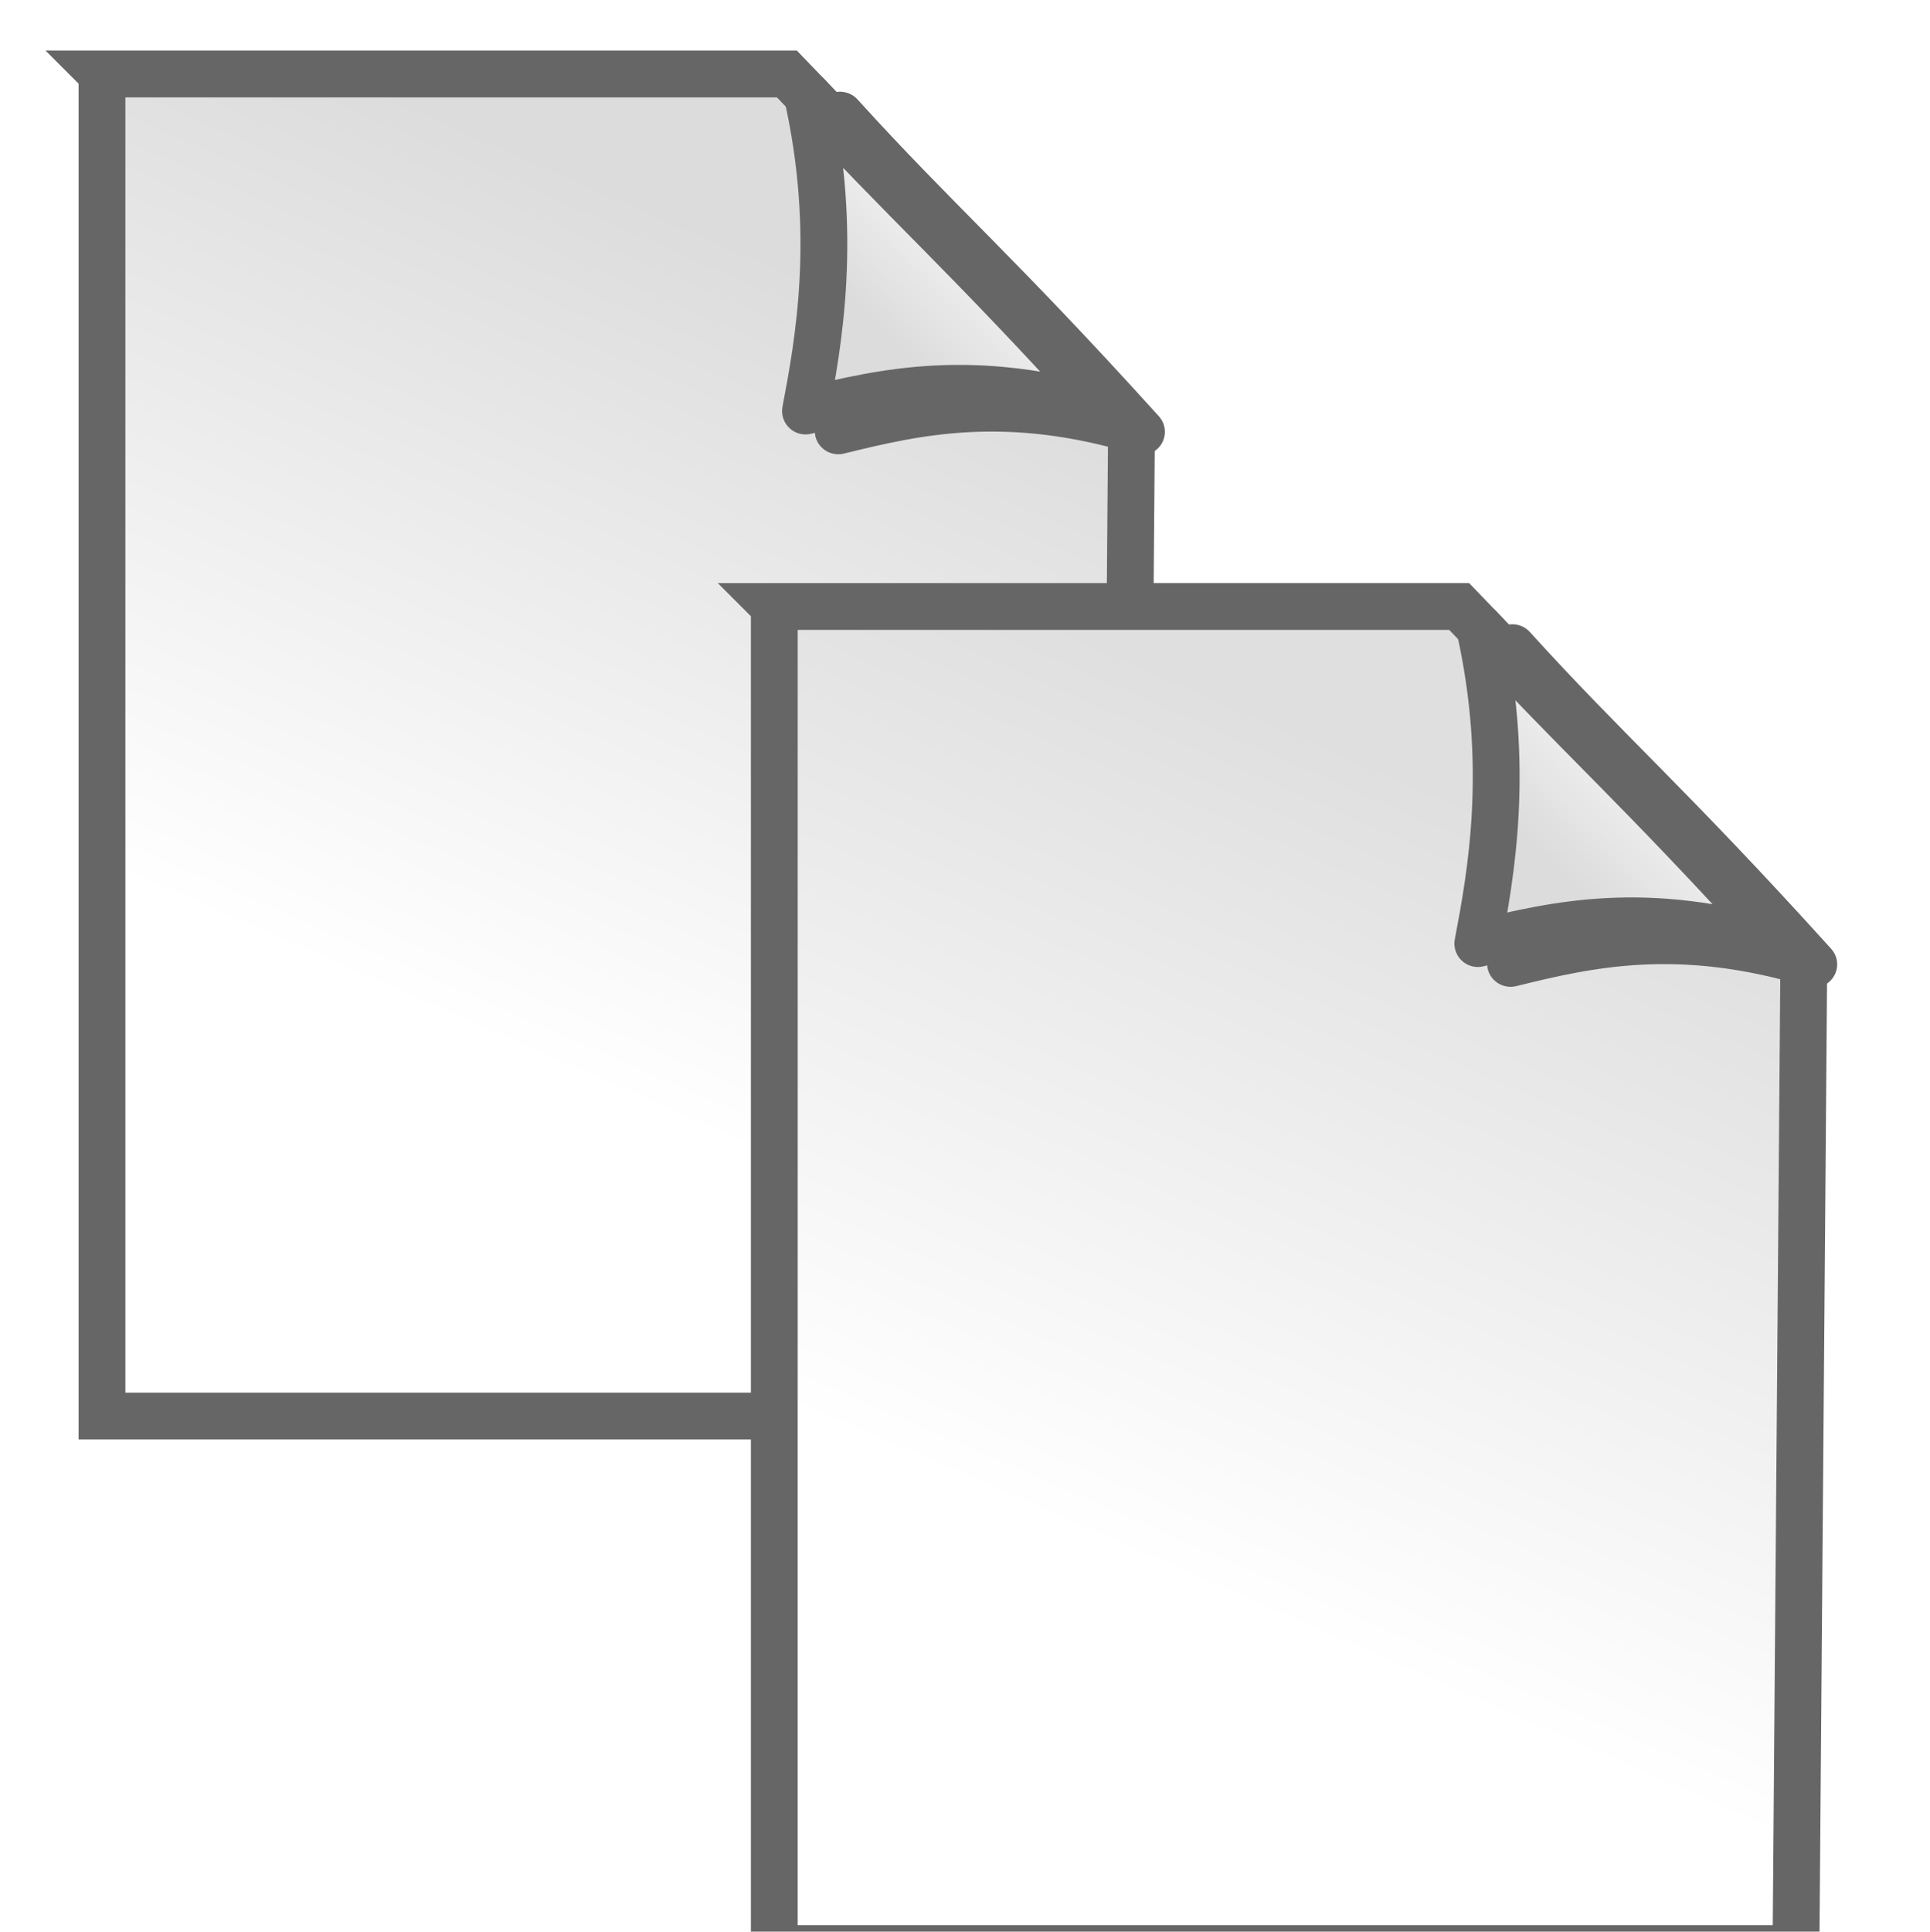 <?xml version="1.0" encoding="UTF-8" standalone="no"?>
<svg
   xmlns:dc="http://purl.org/dc/elements/1.1/"
   xmlns:cc="http://creativecommons.org/ns#"
   xmlns:rdf="http://www.w3.org/1999/02/22-rdf-syntax-ns#"
   xmlns:svg="http://www.w3.org/2000/svg"
   xmlns="http://www.w3.org/2000/svg"
   xmlns:xlink="http://www.w3.org/1999/xlink"
   xmlns:sodipodi="http://sodipodi.sourceforge.net/DTD/sodipodi-0.dtd"
   xmlns:inkscape="http://www.inkscape.org/namespaces/inkscape"
   height="16.01"
   width="16"
   version="1.1"
   id="svg2"
   inkscape:version="0.48.5 r10040"
   sodipodi:docname="editcopy.svg">
  <sodipodi:namedview
     pagecolor="#ffffff"
     bordercolor="#666666"
     borderopacity="1"
     objecttolerance="10"
     gridtolerance="10"
     guidetolerance="10"
     inkscape:pageopacity="0"
     inkscape:pageshadow="2"
     inkscape:window-width="640"
     inkscape:window-height="480"
     id="namedview49"
     showgrid="false"
     fit-margin-top="0"
     fit-margin-left="0"
     fit-margin-right="0"
     fit-margin-bottom="0"
     inkscape:zoom="0.22424933"
     inkscape:cx="336.88501"
     inkscape:cy="-231.57666"
     inkscape:window-x="0"
     inkscape:window-y="27"
     inkscape:window-maximized="0"
     inkscape:current-layer="svg2" />
  <defs
     id="defs4">
    <linearGradient
       id="c"
       y2="-2104.9"
       gradientUnits="userSpaceOnUse"
       x2="-2596.4"
       gradientTransform="matrix(0.354,0,0,0.35,838.93,1582.3)"
       y1="-2128.6"
       x1="-2585.9">
      <stop
         stop-color="#dcdcdc"
         offset="0"
         id="stop7" />
      <stop
         stop-color="#fff"
         offset="1"
         id="stop9" />
    </linearGradient>
    <filter
       id="e"
       height="1.332"
       width="1.348"
       y="-0.166"
       x="-0.174"
       color-interpolation-filters="sRGB">
      <feGaussianBlur
         stdDeviation="0.823"
         id="feGaussianBlur12" />
    </filter>
    <linearGradient
       id="a"
       y2="-2125.2"
       gradientUnits="userSpaceOnUse"
       x2="-2589.3"
       gradientTransform="matrix(0.319,0,0,0.316,748.88,1509)"
       y1="-2130.1"
       x1="-2584.4">
      <stop
         stop-color="#fff"
         offset="0"
         id="stop15" />
      <stop
         stop-color="#dcdcdc"
         offset="1"
         id="stop17" />
    </linearGradient>
    <linearGradient
       id="b"
       y2="-2104.9"
       gradientUnits="userSpaceOnUse"
       x2="-2596.4"
       gradientTransform="matrix(0.354,0,0,0.35,838.93,1582.3)"
       y1="-2128.6"
       x1="-2585.9">
      <stop
         stop-color="#dfdfdf"
         offset="0"
         id="stop20" />
      <stop
         stop-color="#fff"
         offset="1"
         id="stop22" />
    </linearGradient>
    <filter
       id="d"
       height="1.332"
       width="1.348"
       y="-0.166"
       x="-0.174"
       color-interpolation-filters="sRGB">
      <feGaussianBlur
         stdDeviation="0.823"
         id="feGaussianBlur25" />
    </filter>
    <linearGradient
       inkscape:collect="always"
       xlink:href="#a"
       id="linearGradient3026"
       gradientUnits="userSpaceOnUse"
       gradientTransform="matrix(0.319,0,0,0.316,748.88,1509)"
       x1="-2584.4"
       y1="-2130.1"
       x2="-2589.3"
       y2="-2125.2" />
    <linearGradient
       inkscape:collect="always"
       xlink:href="#a"
       id="linearGradient3028"
       gradientUnits="userSpaceOnUse"
       gradientTransform="matrix(0.319,0,0,0.316,748.88,1509)"
       x1="-2584.4"
       y1="-2130.1"
       x2="-2589.3"
       y2="-2125.2" />
  </defs>
  <g
     transform="translate(152.43,-864.643)"
     id="g29">
    <g
       transform="matrix(0.761,0,0,0.761,-86.255,230.27)"
       id="g31"
       style="fill-rule:evenodd;stroke:#666666">
      <path
         d="m -85.847,834.41 h 7.461 l 3.754,3.902 -0.085,10.715 h -11.13 v -14.617 z"
         id="path33"
         inkscape:connector-curvature="0"
         style="fill:url(#c);stroke-width:0.51" />
      <path
         d="m -2829.3,-1828.3 c 1.068,4.792 0.384,8.54 -0.06,10.889 2.635,-0.654 5.74,-1.385 10.35,0.03 -4.97,-5.549 -6.997,-7.256 -10.29,-10.919 z"
         transform="matrix(0.319,0,0,0.316,824.74,1412.6)"
         id="path35"
         inkscape:connector-curvature="0"
         style="fill:#d3d3d3;stroke-width:1.606;stroke-linejoin:round;filter:url(#e)" />
      <path
         d="m -78.164,834.64 c 0.341,1.514 0.122,2.698 -0.019,3.441 0.841,-0.207 1.832,-0.438 3.304,0.009 -1.586,-1.753 -2.233,-2.293 -3.285,-3.45 z"
         id="path37"
         inkscape:connector-curvature="0"
         style="fill:url(#linearGradient3026);stroke-width:0.51;stroke-linejoin:round" />
      <g
         transform="translate(7.324,5.8)"
         id="g39">
        <path
           d="m -85.847,834.41 h 7.461 l 3.754,3.902 -0.085,10.715 h -11.13 v -14.617 z"
           id="path41"
           inkscape:connector-curvature="0"
           style="fill:url(#b);stroke-width:0.51" />
        <path
           d="m -2829.3,-1828.3 c 1.068,4.792 0.384,8.54 -0.06,10.889 2.635,-0.654 5.74,-1.385 10.35,0.03 -4.97,-5.549 -6.997,-7.256 -10.29,-10.919 z"
           transform="matrix(0.319,0,0,0.316,824.74,1412.6)"
           id="path43"
           inkscape:connector-curvature="0"
           style="fill:#d3d3d3;stroke-width:1.606;stroke-linejoin:round;filter:url(#d)" />
        <path
           d="m -78.164,834.64 c 0.341,1.514 0.122,2.698 -0.019,3.441 0.841,-0.207 1.832,-0.438 3.304,0.009 -1.586,-1.753 -2.233,-2.293 -3.285,-3.45 z"
           id="path45"
           inkscape:connector-curvature="0"
           style="fill:url(#linearGradient3028);stroke-width:0.51;stroke-linejoin:round" />
      </g>
    </g>
    <rect
       style="color:#000000;fill:none"
       height="16"
       width="16"
       y="864.65"
       x="-152.43"
       id="rect47" />
  </g>
</svg>
